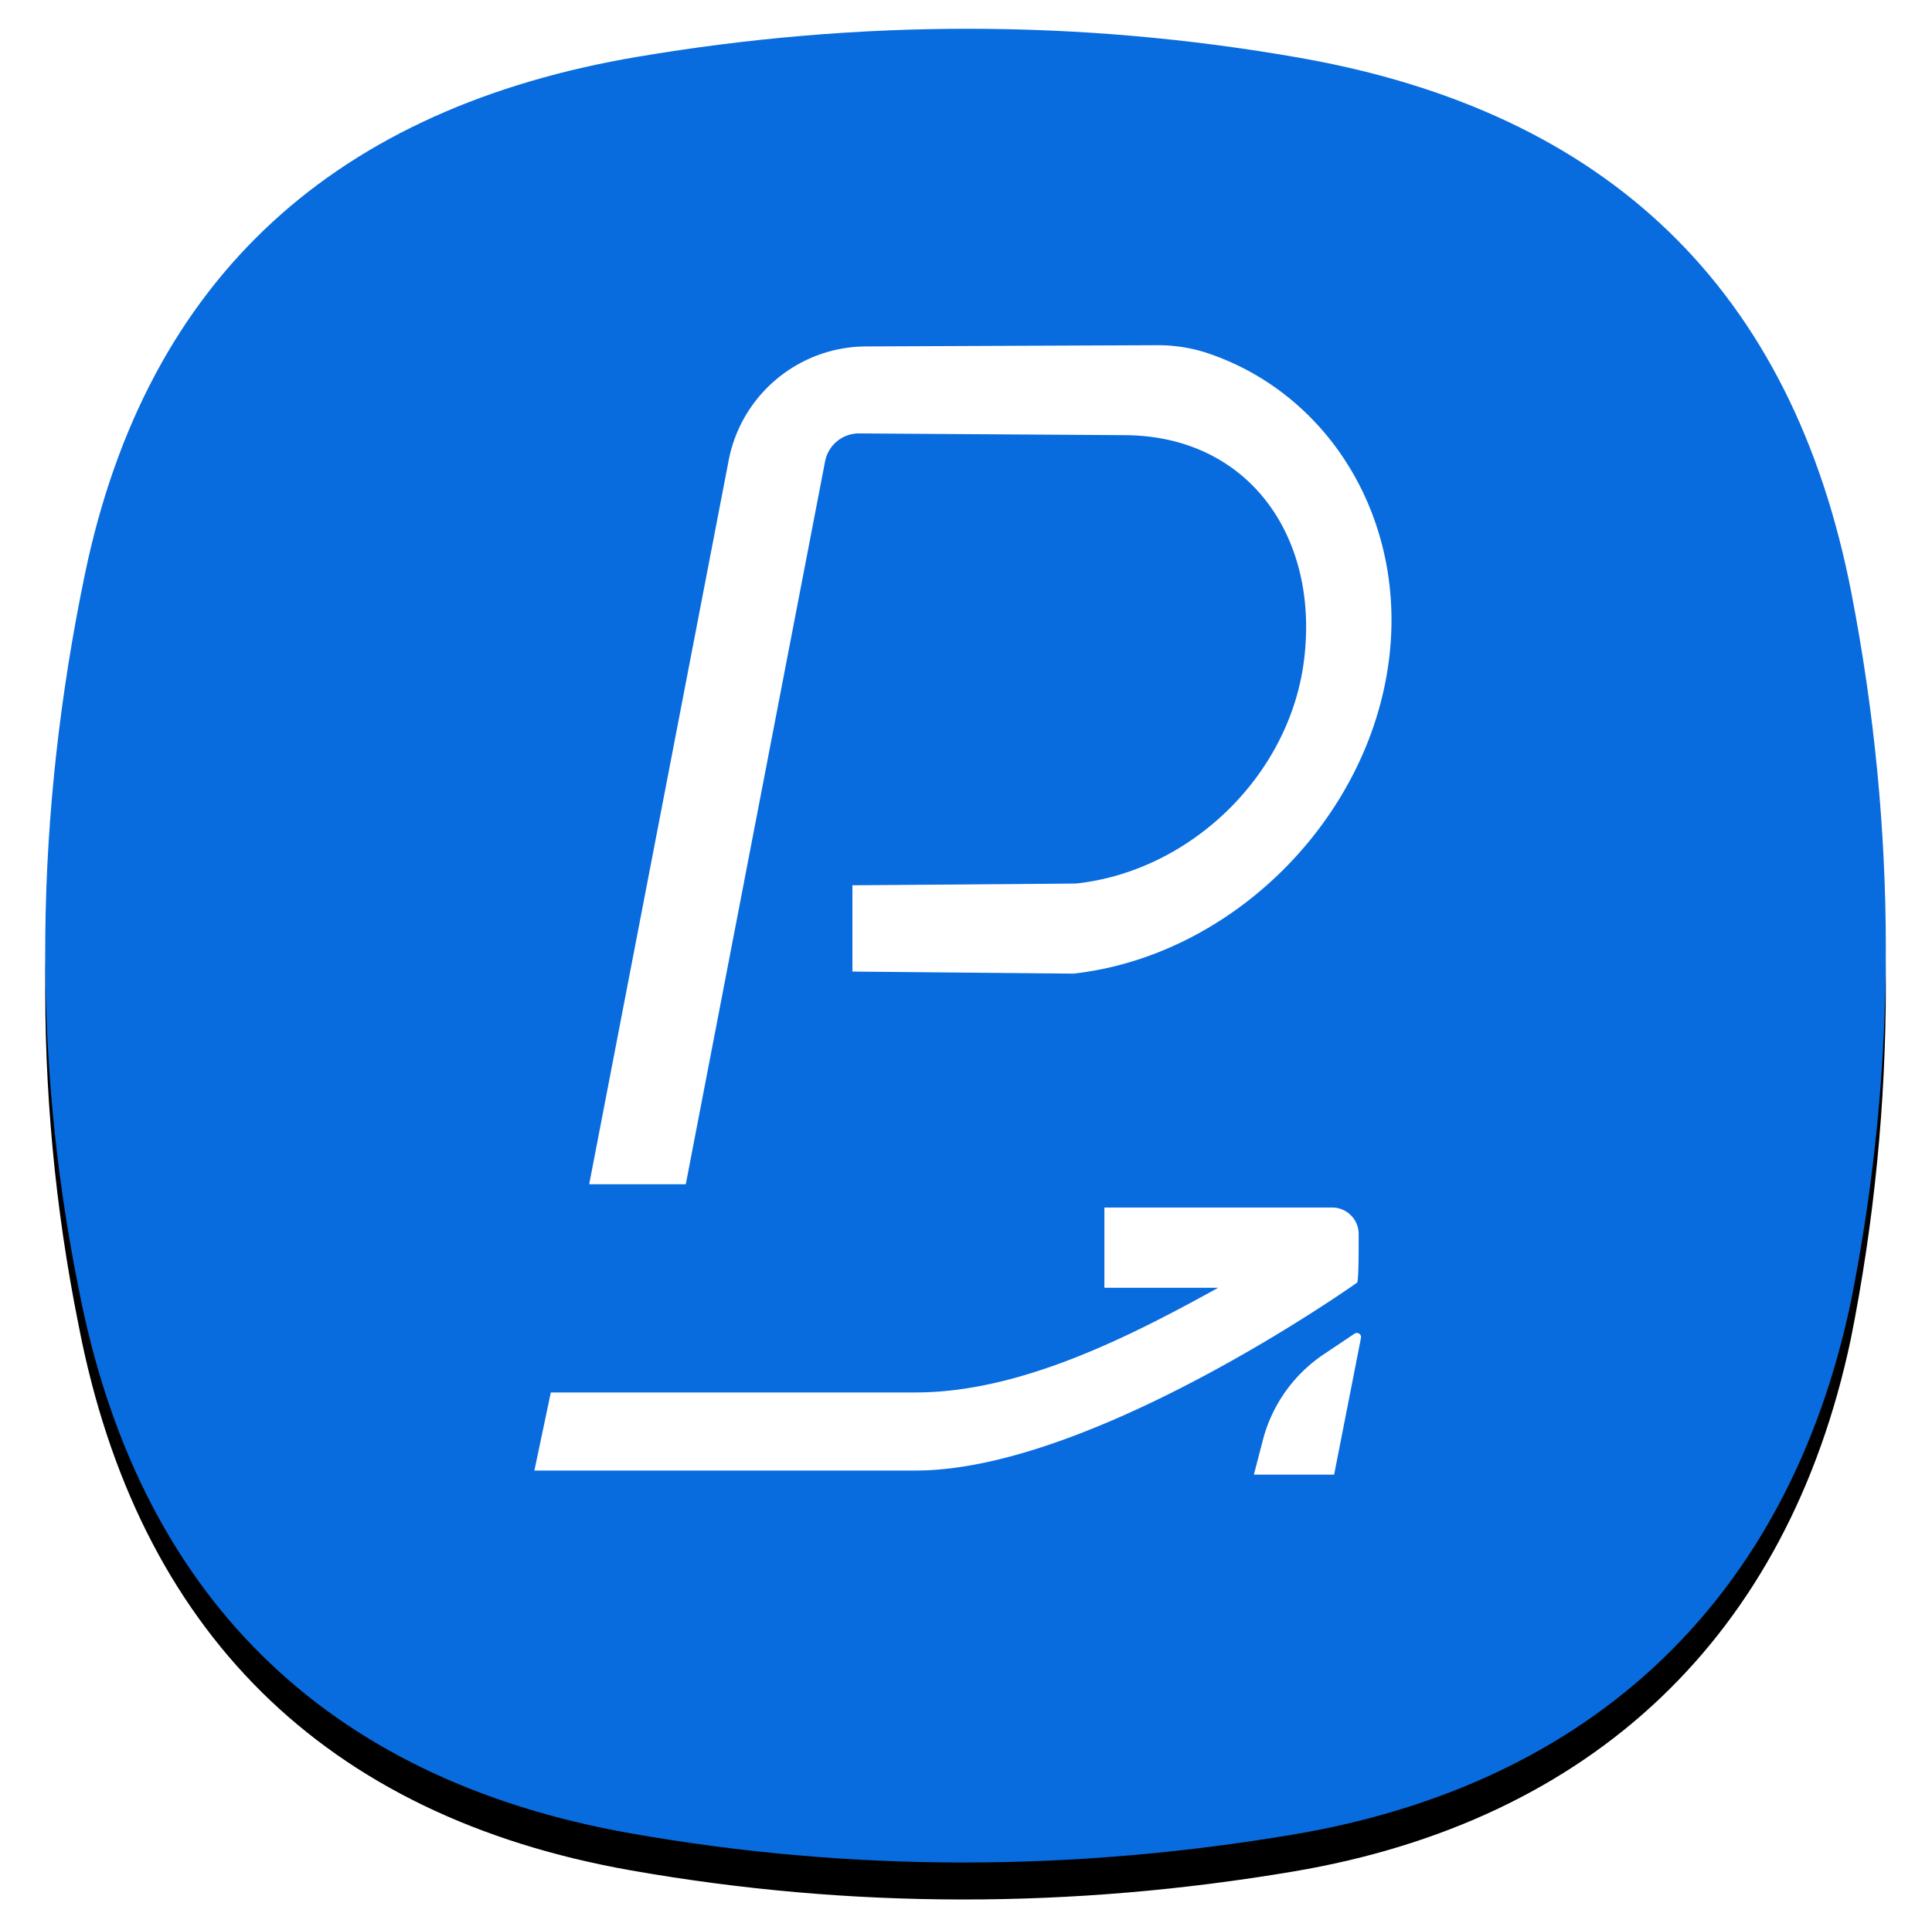 <?xml version="1.0" encoding="UTF-8"?><svg xmlns="http://www.w3.org/2000/svg" xmlns:xlink="http://www.w3.org/1999/xlink" width="470px" height="468px" viewBox="0 0 470 468" version="1.1"><title>samsung_pass</title><defs><path d="M9.635 132.808C24.782 59.782 71.388 19.109 144.085 6.822c53.74-9.081 107.5-9.196 161.15.255 74.852 13.185 119.85 56.23 134.185 130.36 11.075 57.29 11.249 115.191-.174 172.427-15.324 72.52-63.132 117.285-135.561 129.527-53.74 9.08-107.5 9.195-161.15-.255-74.852-13.186-120.05-58.38-134.384-132.509-11.64-57.668-10.52-115.935 1.484-173.82z" id="path-1"/><filter x="-5.9%" y="-3.9%" width="111.8%" height="111.9%" filterUnits="objectBoundingBox" id="filter-2"><feOffset dx="0" dy="5" in="SourceAlpha" result="shadowOffsetOuter1"/><feGaussianBlur stdDeviation="4" in="shadowOffsetOuter1" result="shadowBlurOuter1"/><feColorMatrix values="0 0 0 0 0 0 0 0 0 0 0 0 0 0 0 0 0 0 0.078 0" type="matrix" in="shadowBlurOuter1" result="shadowMatrixOuter1"/><feOffset dx="0" dy="4" in="SourceAlpha" result="shadowOffsetOuter2"/><feGaussianBlur stdDeviation="5.5" in="shadowOffsetOuter2" result="shadowBlurOuter2"/><feColorMatrix values="0 0 0 0 0 0 0 0 0 0 0 0 0 0 0 0 0 0 0.211 0" type="matrix" in="shadowBlurOuter2" result="shadowMatrixOuter2"/><feMerge><feMergeNode in="shadowMatrixOuter1"/><feMergeNode in="shadowMatrixOuter2"/></feMerge></filter></defs><g id="S8-/-S8+-icons" stroke="none" stroke-width="1" fill="none" fill-rule="evenodd"><g id="icons" transform="translate(-21, -26)"><g id="samsung_pass"><g transform="translate(32, 33)"><use fill="#000" fill-opacity="1" filter="url(#filter-2)" xlink:href="#path-1"/><use fill="#086CDE" fill-rule="evenodd" xlink:href="#path-1"/></g><path d="M270.5 77c4.236-.018 8.454.64 12.465 2 29.502 10.012 48.18 40.47 43.95 74.417-4.866 39.054-38.336 72.212-76.779 76.499l-53.769-.5v-21s54.03-.378 54.544-.436c27.7-3.064 51.821-26.236 55.325-54.371 3.766-30.222-13.68-54.721-43.903-54.721-.277 0-47.168-.302-64.323-.423a8.385 8.385 0 0 0-8.292 6.803l-33.885 175.899h-23.5l33.931-176.14c3.091-16.043 17.1-27.66 33.438-27.73L270.5 77zm42.58 209.834a6.443 6.443 0 0 1 6.439 6.2s.093 11.73-.373 12.07c0 0-64.33 45.73-107.409 45.73H119l4-19h88.737c25.626 0 52.344-13.724 73.624-25.48h-27.695v-19.52h55.415zm-2.051 35.717l7.493-5.022c.75-.503 1.736.152 1.562 1.039l-6.53 33.266h-19.52l2.19-8.43a36.017 36.017 0 0 1 14.805-20.853z" fill="#FFF" transform="translate(32, 33)"/></g></g></g></svg>